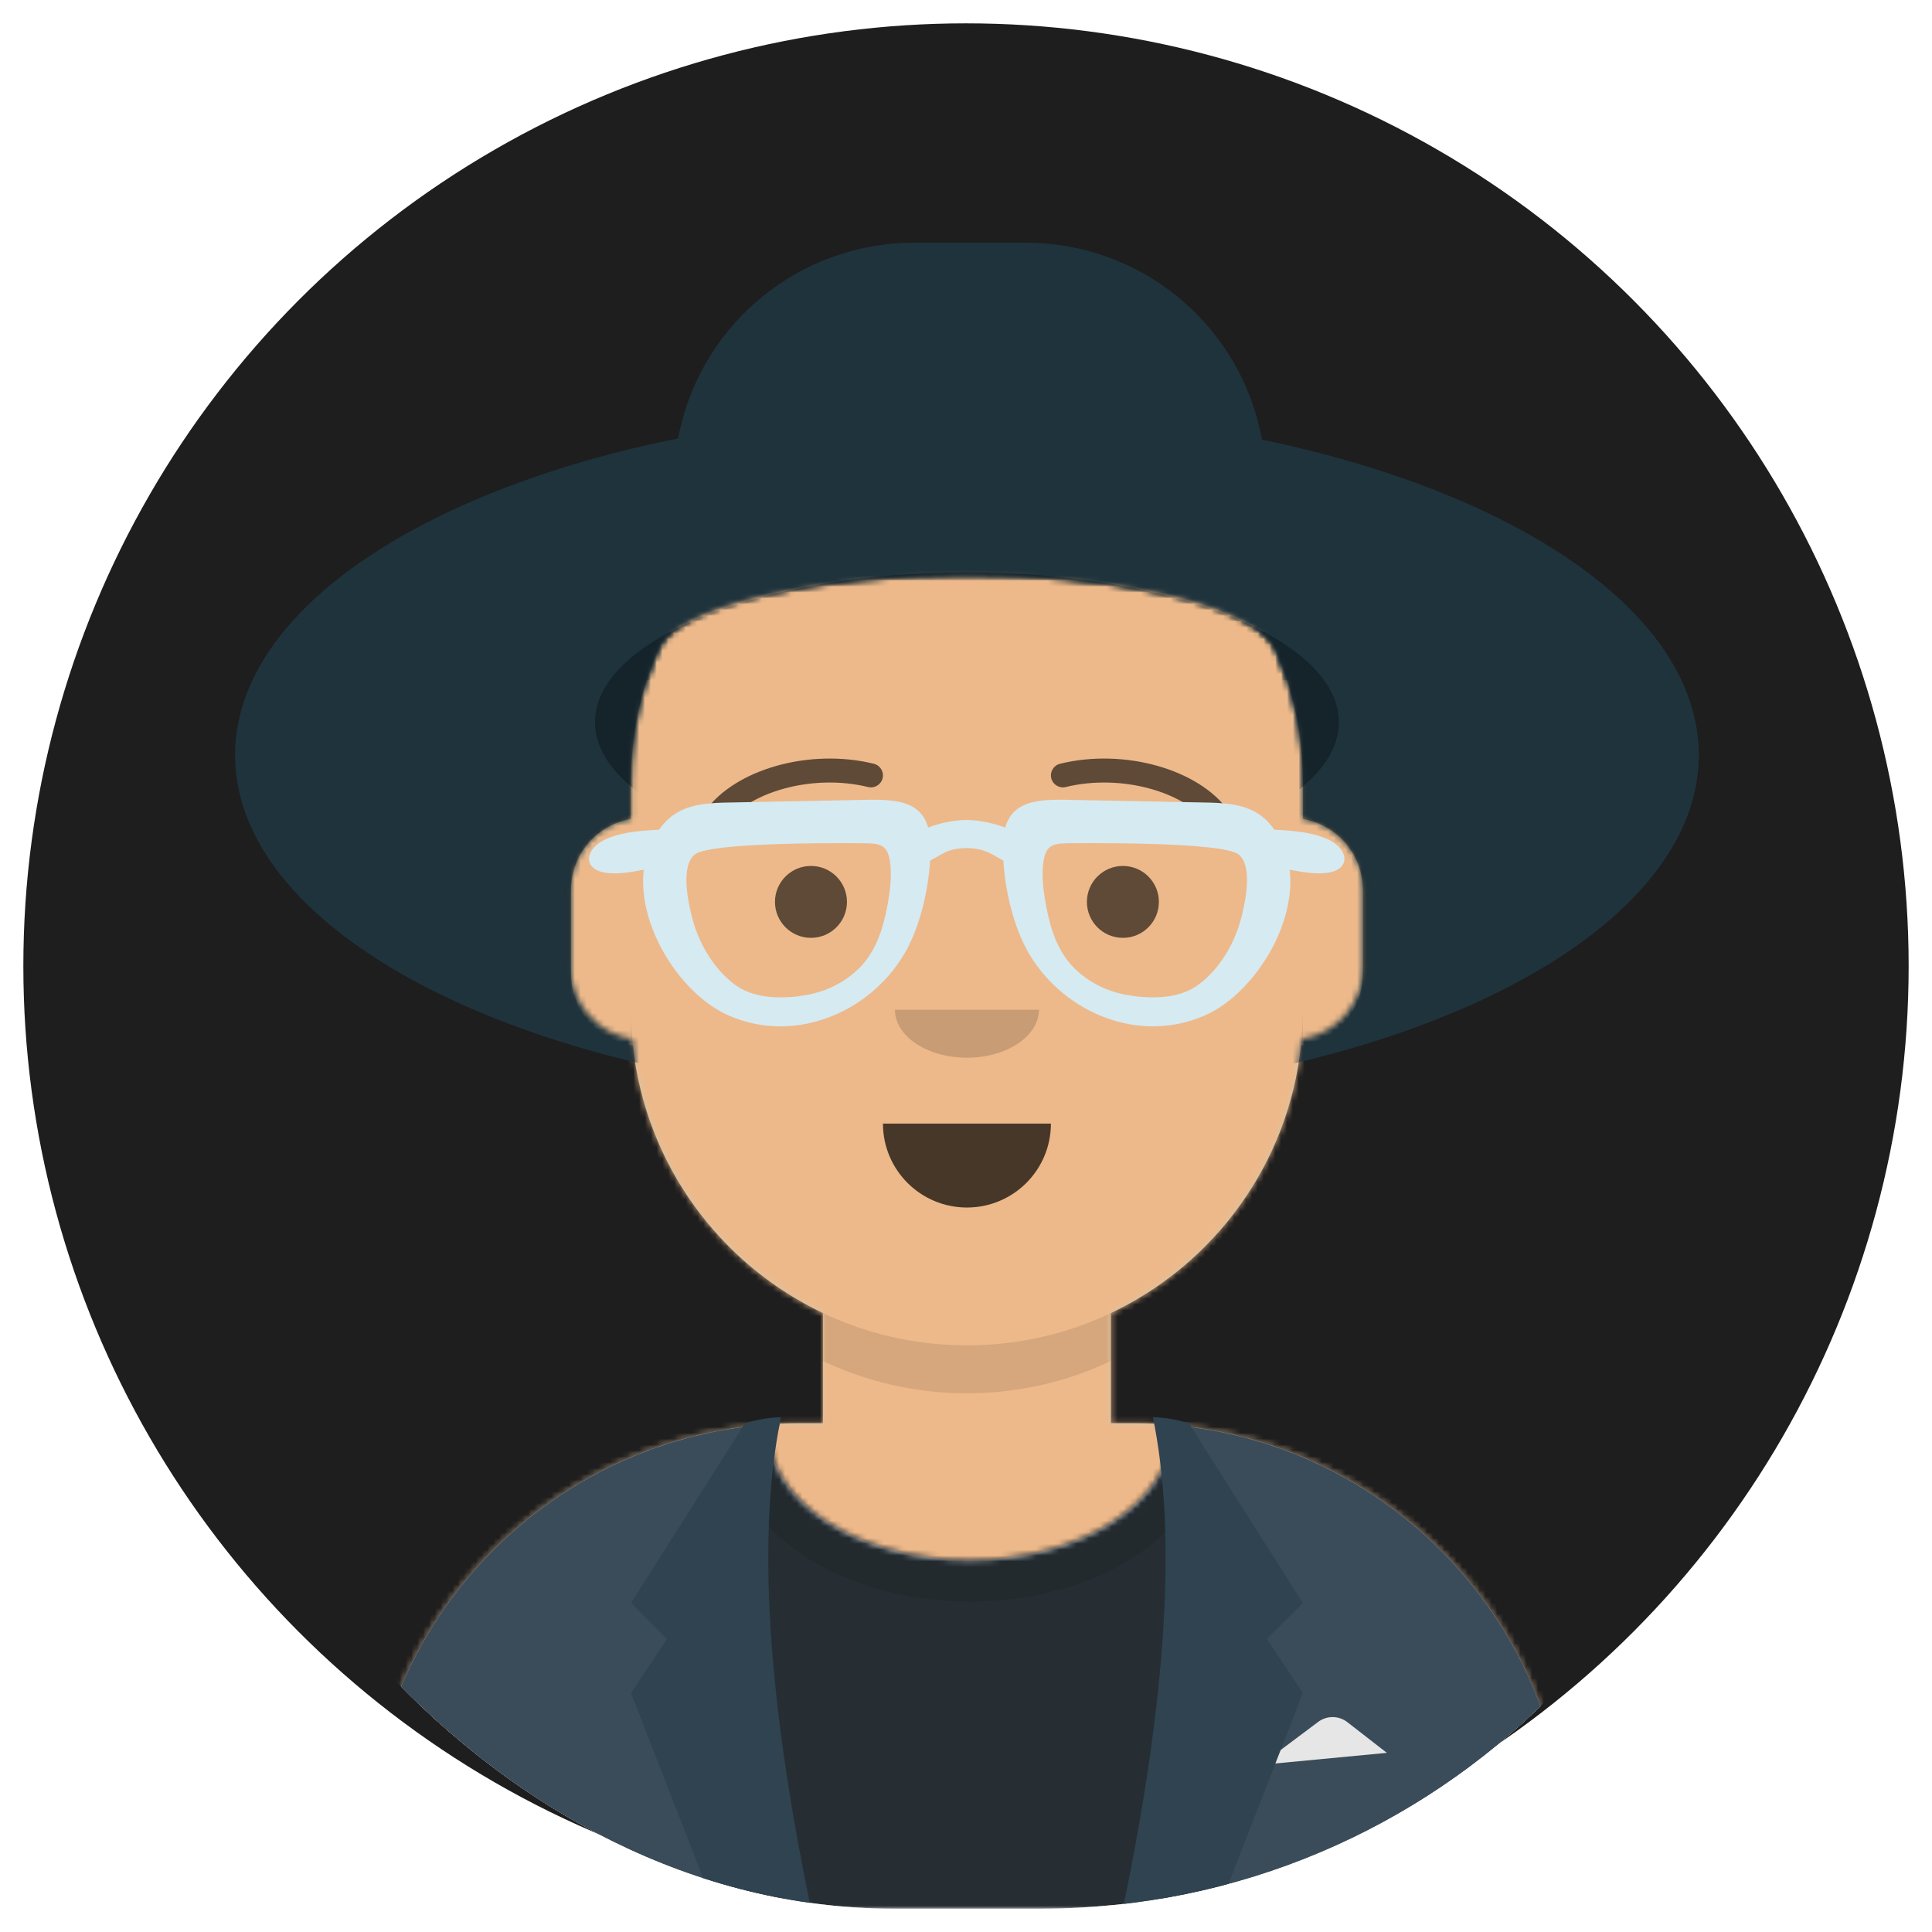 <svg width="331" height="331" viewBox="0 0 331 331" fill="none" xmlns="http://www.w3.org/2000/svg">
<g filter="url(#filter0_d_14_210)">
<circle cx="165.5" cy="161.5" r="161.5" fill="#1E1E1E"/>
<g clip-path="url(#clip0_14_210)">
<path d="M190.326 220.959V239.839H194.436C235.303 239.839 268.433 272.935 268.433 313.76V323H62.887V313.76C62.887 272.935 96.017 239.839 136.884 239.839H140.995V220.959C123.279 212.552 110.545 195.371 108.421 175.036C102.435 174.191 97.83 169.052 97.83 162.838V148.465C97.83 142.36 102.275 137.292 108.107 136.315V129.984C108.107 98.231 133.875 72.49 165.66 72.49C197.446 72.49 223.213 98.231 223.213 129.984V136.315C229.046 137.292 233.49 142.36 233.49 148.465V162.838C233.49 169.052 228.886 174.191 222.899 175.036C220.775 195.371 208.041 212.552 190.326 220.959Z" fill="#D0C6AC"/>
<mask id="mask0_14_210" style="mask-type:luminance" maskUnits="userSpaceOnUse" x="62" y="72" width="207" height="251">
<path d="M190.326 220.959V239.839H194.436C235.303 239.839 268.433 272.935 268.433 313.76V323H62.887V313.76C62.887 272.935 96.017 239.839 136.884 239.839H140.995V220.959C123.279 212.552 110.545 195.371 108.421 175.036C102.435 174.191 97.83 169.052 97.83 162.838V148.465C97.83 142.36 102.275 137.292 108.107 136.315V129.984C108.107 98.231 133.875 72.49 165.66 72.49C197.446 72.49 223.213 98.231 223.213 129.984V136.315C229.046 137.292 233.49 142.36 233.49 148.465V162.838C233.49 169.052 228.886 174.191 222.899 175.036C220.775 195.371 208.041 212.552 190.326 220.959Z" fill="white"/>
</mask>
<g mask="url(#mask0_14_210)">
<path d="M334.207 72.49H62.887V359.96H334.207V72.49Z" fill="#EDB98A"/>
</g>
<mask id="mask1_14_210" style="mask-type:luminance" maskUnits="userSpaceOnUse" x="62" y="72" width="207" height="251">
<path d="M190.326 220.959V239.839H194.436C235.303 239.839 268.433 272.935 268.433 313.76V323H62.887V313.76C62.887 272.935 96.017 239.839 136.884 239.839H140.995V220.959C123.279 212.552 110.545 195.371 108.421 175.036C102.435 174.191 97.83 169.052 97.83 162.838V148.465C97.83 142.36 102.275 137.292 108.107 136.315V129.984C108.107 98.231 133.875 72.49 165.66 72.49C197.446 72.49 223.213 98.231 223.213 129.984V136.315C229.046 137.292 233.49 142.36 233.49 148.465V162.838C233.49 169.052 228.886 174.191 222.899 175.036C220.775 195.371 208.041 212.552 190.326 220.959Z" fill="white"/>
</mask>
<g mask="url(#mask1_14_210)">
<path fill-rule="evenodd" clip-rule="evenodd" d="M223.213 153.598V177.212C223.213 208.965 197.446 234.706 165.66 234.706C133.875 234.706 108.107 208.965 108.107 177.212V153.598V168.998C108.107 200.751 133.875 226.492 165.66 226.492C197.446 226.492 223.213 200.751 223.213 168.998V153.598Z" fill="black" fill-opacity="0.1"/>
</g>
<path fill-rule="evenodd" clip-rule="evenodd" d="M200.562 240.142C238.563 243.253 268.433 275.048 268.433 313.813V323H62.887V313.813C62.887 274.697 93.3 242.678 131.792 240.064C131.761 240.448 131.745 240.834 131.745 241.223C131.745 253.402 147.159 263.276 166.174 263.276C185.188 263.276 200.603 253.402 200.603 241.223C200.603 240.86 200.589 240.5 200.562 240.142Z" fill="#E6E6E6"/>
<mask id="mask2_14_210" style="mask-type:luminance" maskUnits="userSpaceOnUse" x="62" y="240" width="207" height="83">
<path fill-rule="evenodd" clip-rule="evenodd" d="M200.562 240.142C238.563 243.253 268.433 275.048 268.433 313.813V323H62.887V313.813C62.887 274.697 93.3 242.678 131.792 240.064C131.761 240.448 131.745 240.834 131.745 241.223C131.745 253.402 147.159 263.276 166.174 263.276C185.188 263.276 200.603 253.402 200.603 241.223C200.603 240.86 200.589 240.5 200.562 240.142Z" fill="white"/>
</mask>
<g mask="url(#mask2_14_210)">
<path d="M301.32 210.065H30V323H301.32V210.065Z" fill="#262E33"/>
</g>
<mask id="mask3_14_210" style="mask-type:luminance" maskUnits="userSpaceOnUse" x="62" y="240" width="207" height="83">
<path fill-rule="evenodd" clip-rule="evenodd" d="M200.562 240.142C238.563 243.253 268.433 275.048 268.433 313.813V323H62.887V313.813C62.887 274.697 93.3 242.678 131.792 240.064C131.761 240.448 131.745 240.834 131.745 241.223C131.745 253.402 147.159 263.276 166.174 263.276C185.188 263.276 200.603 253.402 200.603 241.223C200.603 240.86 200.589 240.5 200.562 240.142Z" fill="white"/>
</mask>
<g mask="url(#mask3_14_210)">
<g opacity="0.6">
<path d="M166.174 270.394C188.671 270.394 206.908 258.023 206.908 242.763C206.908 227.502 188.671 215.131 166.174 215.131C143.677 215.131 125.44 227.502 125.44 242.763C125.44 258.023 143.677 270.394 166.174 270.394Z" fill="black" fill-opacity="0.16"/>
</g>
</g>
<path fill-rule="evenodd" clip-rule="evenodd" d="M133.579 239.965C94.246 241.691 62.887 274.094 62.887 313.813L62.887 323H134.172C130.677 310.598 128.662 296.007 128.662 280.393C128.662 265.684 130.45 251.883 133.579 239.965ZM198.176 323H268.433V313.813C268.433 274.445 237.627 242.265 198.782 240.018C201.903 251.924 203.686 265.705 203.686 280.393C203.686 296.007 201.671 310.598 198.176 323Z" fill="#3A4C5A"/>
<path fill-rule="evenodd" clip-rule="evenodd" d="M216.019 298.36L225.839 291.002C227.323 289.89 229.367 289.908 230.83 291.045L237.601 296.306L216.019 298.36Z" fill="#E6E6E6"/>
<path fill-rule="evenodd" clip-rule="evenodd" d="M133.8 238.812C129.69 258.661 131.402 286.724 138.939 323H122.495L108.107 286.04L114.274 276.799L108.107 270.639L127.634 239.839C129.718 239.191 131.773 238.849 133.8 238.812Z" fill="#2F4351"/>
<path fill-rule="evenodd" clip-rule="evenodd" d="M197.52 238.812C201.63 258.661 199.918 286.724 192.381 323H208.825L223.213 286.04L217.046 276.799L223.213 270.639L203.686 239.839C201.602 239.191 199.547 238.849 197.52 238.812Z" fill="#2F4351"/>
<path fill-rule="evenodd" clip-rule="evenodd" d="M151.272 188.505C151.272 196.443 157.714 202.879 165.66 202.879C173.606 202.879 180.048 196.443 180.048 188.505" fill="black" fill-opacity="0.7"/>
<path fill-rule="evenodd" clip-rule="evenodd" d="M153.327 168.998C153.327 173.534 158.849 177.212 165.66 177.212C172.471 177.212 177.993 173.534 177.993 168.998" fill="black" fill-opacity="0.16"/>
<path d="M138.939 156.678C142.345 156.678 145.105 153.92 145.105 150.518C145.105 147.116 142.345 144.358 138.939 144.358C135.534 144.358 132.773 147.116 132.773 150.518C132.773 153.92 135.534 156.678 138.939 156.678Z" fill="black" fill-opacity="0.6"/>
<path d="M192.381 156.678C195.787 156.678 198.547 153.92 198.547 150.518C198.547 147.116 195.787 144.358 192.381 144.358C188.975 144.358 186.215 147.116 186.215 150.518C186.215 153.92 188.975 156.678 192.381 156.678Z" fill="black" fill-opacity="0.6"/>
<path d="M124.171 137.334C128.194 131.678 139.225 128.507 148.726 130.838C149.829 131.108 150.942 130.435 151.213 129.333C151.483 128.232 150.809 127.12 149.707 126.85C138.672 124.143 125.899 127.815 120.82 134.955C120.162 135.879 120.379 137.161 121.305 137.818C122.23 138.475 123.513 138.258 124.171 137.334Z" fill="black" fill-opacity="0.6"/>
<path d="M207.149 137.334C203.126 131.678 192.096 128.507 182.594 130.838C181.492 131.108 180.379 130.435 180.108 129.333C179.837 128.232 180.511 127.12 181.614 126.85C192.648 124.143 205.421 127.815 210.5 134.955C211.158 135.879 210.941 137.161 210.016 137.818C209.09 138.475 207.807 138.258 207.149 137.334Z" fill="black" fill-opacity="0.6"/>
<mask id="mask4_14_210" style="mask-type:luminance" maskUnits="userSpaceOnUse" x="30" y="35" width="272" height="288">
<path d="M301.32 35.53H30V323H301.32V35.53Z" fill="white"/>
</mask>
<g mask="url(#mask4_14_210)">
<mask id="mask5_14_210" style="mask-type:luminance" maskUnits="userSpaceOnUse" x="30" y="35" width="272" height="288">
<path fill-rule="evenodd" clip-rule="evenodd" d="M190.326 220.959C208.342 212.409 221.207 194.783 222.998 173.995C228.936 173.107 233.49 167.991 233.49 161.811V148.465C233.49 142.36 229.046 137.292 223.213 136.315V129.984C223.213 121.827 221.512 114.067 218.446 107.037C208.244 89.944 121.789 90.769 112.948 106.869C109.835 113.943 108.107 121.762 108.107 129.984V136.315C102.275 137.292 97.83 142.36 97.83 148.465V161.811C97.83 167.991 102.384 173.107 108.322 173.995C110.113 194.783 122.978 212.409 140.995 220.959V239.839H136.884C96.017 239.839 62.887 272.935 62.887 313.76V323H268.433V313.76C268.433 272.935 235.303 239.839 194.436 239.839H190.326V220.959ZM30 35.53H301.32V323H30V35.53Z" fill="white"/>
</mask>
<g mask="url(#mask5_14_210)">
<path fill-rule="evenodd" clip-rule="evenodd" d="M156.598 37.583H175.75C195.062 37.583 211.771 51.013 215.906 69.858L225.268 112.531H107.08L116.442 69.858C120.577 51.013 137.285 37.583 156.598 37.583Z" fill="#1F333C"/>
</g>
<mask id="mask6_14_210" style="mask-type:luminance" maskUnits="userSpaceOnUse" x="30" y="35" width="272" height="288">
<path fill-rule="evenodd" clip-rule="evenodd" d="M190.326 220.959C208.342 212.409 221.207 194.783 222.998 173.995C228.936 173.107 233.49 167.991 233.49 161.811V148.465C233.49 142.36 229.046 137.292 223.213 136.315V129.984C223.213 121.827 221.512 114.067 218.446 107.037C208.244 89.944 121.789 90.769 112.948 106.869C109.835 113.943 108.107 121.762 108.107 129.984V136.315C102.275 137.292 97.83 142.36 97.83 148.465V161.811C97.83 167.991 102.384 173.107 108.322 173.995C110.113 194.783 122.978 212.409 140.995 220.959V239.839H136.884C96.017 239.839 62.887 272.935 62.887 313.76V323H268.433V313.76C268.433 272.935 235.303 239.839 194.436 239.839H190.326V220.959ZM30 35.53H301.32V323H30V35.53Z" fill="white"/>
</mask>
<g mask="url(#mask6_14_210)">
<path d="M165.66 184.398C234.907 184.398 291.043 157.968 291.043 125.364C291.043 92.761 234.907 66.33 165.66 66.33C96.413 66.33 40.277 92.761 40.277 125.364C40.277 157.968 96.413 184.398 165.66 184.398Z" fill="#1F333C"/>
</g>
<mask id="mask7_14_210" style="mask-type:luminance" maskUnits="userSpaceOnUse" x="30" y="35" width="272" height="288">
<path fill-rule="evenodd" clip-rule="evenodd" d="M190.326 220.959C208.342 212.409 221.207 194.783 222.998 173.995C228.936 173.107 233.49 167.991 233.49 161.811V148.465C233.49 142.36 229.046 137.292 223.213 136.315V129.984C223.213 121.827 221.512 114.067 218.446 107.037C208.244 89.944 121.789 90.769 112.948 106.869C109.835 113.943 108.107 121.762 108.107 129.984V136.315C102.275 137.292 97.83 142.36 97.83 148.465V161.811C97.83 167.991 102.384 173.107 108.322 173.995C110.113 194.783 122.978 212.409 140.995 220.959V239.839H136.884C96.017 239.839 62.887 272.935 62.887 313.76V323H268.433V313.76C268.433 272.935 235.303 239.839 194.436 239.839H190.326V220.959ZM30 35.53H301.32V323H30V35.53Z" fill="white"/>
</mask>
<g mask="url(#mask7_14_210)">
<path d="M165.66 145.385C200.851 145.385 229.379 133.893 229.379 119.718C229.379 105.542 200.851 94.051 165.66 94.051C130.469 94.051 101.941 105.542 101.941 119.718C101.941 133.893 130.469 145.385 165.66 145.385Z" fill="#15232A"/>
</g>
<g filter="url(#filter1_d_14_210)">
<path fill-rule="evenodd" clip-rule="evenodd" d="M148.445 138.48C150.882 138.503 152.034 138.908 152.45 141.447C152.87 144.02 152.461 146.911 151.976 149.445C151.236 153.313 150.004 157.104 147.138 159.931C145.628 161.42 143.786 162.607 141.828 163.417C140.788 163.848 139.689 164.159 138.591 164.394C138.27 164.463 135.529 164.84 137.21 164.649C133.288 165.096 129.032 165.078 125.756 162.584C122.125 159.82 119.639 155.446 118.545 151.089C117.906 148.54 116.562 142.443 119.018 140.404C121.831 138.069 148.445 138.48 148.445 138.48ZM123.747 131.515C118.156 131.707 114.424 132.689 111.667 138.269C106.613 148.496 115.263 163.833 124.913 168.012C136.194 172.899 148.797 167.491 154.762 157.711C157.92 152.533 159.517 144.69 159.414 138.715C159.283 131.09 153.951 130.878 147.684 131.046L123.747 131.515Z" fill="#D6EAF2"/>
<path fill-rule="evenodd" clip-rule="evenodd" d="M182.803 138.478C180.366 138.501 179.213 138.905 178.798 141.445C178.378 144.017 178.787 146.909 179.271 149.442C180.012 153.311 181.244 157.101 184.11 159.928C185.62 161.417 187.461 162.604 189.42 163.415C190.46 163.845 191.559 164.156 192.657 164.392C192.978 164.461 195.718 164.838 194.038 164.646C197.96 165.093 202.216 165.076 205.492 162.581C209.123 159.817 211.609 155.444 212.702 151.087C213.342 148.537 214.686 142.44 212.23 140.402C209.417 138.066 182.803 138.478 182.803 138.478ZM207.5 131.512C213.092 131.704 216.823 132.686 219.581 138.266C224.635 148.493 215.985 163.83 206.335 168.01C195.053 172.896 182.451 167.488 176.486 157.708C173.328 152.53 171.731 144.687 171.833 138.712C171.965 131.087 177.297 130.875 183.564 131.044L207.5 131.512Z" fill="#D6EAF2"/>
<path fill-rule="evenodd" clip-rule="evenodd" d="M114.476 136.069C110.97 136.266 106.963 136.313 103.678 137.828C100.199 139.431 99.662 143.063 104.047 143.563C106.022 143.789 107.999 143.416 109.944 143.069C111.537 142.785 113.7 142.877 115.205 142.269C118.01 141.137 117.83 135.878 114.476 136.069Z" fill="#D6EAF2"/>
<path fill-rule="evenodd" clip-rule="evenodd" d="M216.774 136.069C220.28 136.266 224.287 136.313 227.572 137.828C231.05 139.431 231.588 143.063 227.203 143.563C225.228 143.789 223.251 143.416 221.306 143.069C219.713 142.785 217.55 142.877 216.045 142.269C213.239 141.137 213.42 135.878 216.774 136.069Z" fill="#D6EAF2"/>
<path fill-rule="evenodd" clip-rule="evenodd" d="M176.05 138.211C174.05 135.849 168.837 134.486 165.549 134.486C162.26 134.486 157.2 135.849 155.2 138.211C154.191 139.401 154.157 140.994 155.905 141.741C158.082 142.671 160.026 140.985 161.768 140.103C163.996 138.975 167.42 139.099 169.482 140.103C171.238 140.958 173.168 142.671 175.345 141.741C177.093 140.994 177.058 139.401 176.05 138.211Z" fill="#D6EAF2"/>
</g>
</g>
</g>
</g>
<defs>
<filter id="filter0_d_14_210" x="0" y="0" width="331" height="331" filterUnits="userSpaceOnUse" color-interpolation-filters="sRGB">
<feFlood flood-opacity="0" result="BackgroundImageFix"/>
<feColorMatrix in="SourceAlpha" type="matrix" values="0 0 0 0 0 0 0 0 0 0 0 0 0 0 0 0 0 0 127 0" result="hardAlpha"/>
<feOffset dy="4"/>
<feGaussianBlur stdDeviation="2"/>
<feComposite in2="hardAlpha" operator="out"/>
<feColorMatrix type="matrix" values="0 0 0 0 0 0 0 0 0 0 0 0 0 0 0 0 0 0 0.25 0"/>
<feBlend mode="normal" in2="BackgroundImageFix" result="effect1_dropShadow_14_210"/>
<feBlend mode="normal" in="SourceGraphic" in2="effect1_dropShadow_14_210" result="shape"/>
</filter>
<filter id="filter1_d_14_210" x="100.913" y="131.011" width="129.423" height="40.829" filterUnits="userSpaceOnUse" color-interpolation-filters="sRGB">
<feFlood flood-opacity="0" result="BackgroundImageFix"/>
<feColorMatrix in="SourceAlpha" type="matrix" values="0 0 0 0 0 0 0 0 0 0 0 0 0 0 0 0 0 0 127 0" result="hardAlpha"/>
<feOffset dy="2"/>
<feColorMatrix type="matrix" values="0 0 0 0 0 0 0 0 0 0 0 0 0 0 0 0 0 0 0.2 0"/>
<feBlend mode="normal" in2="BackgroundImageFix" result="effect1_dropShadow_14_210"/>
<feBlend mode="normal" in="SourceGraphic" in2="effect1_dropShadow_14_210" result="shape"/>
</filter>
<clipPath id="clip0_14_210">
<rect x="30" y="35.53" width="271.32" height="287.47" rx="123" fill="white"/>
</clipPath>
</defs>
</svg>
